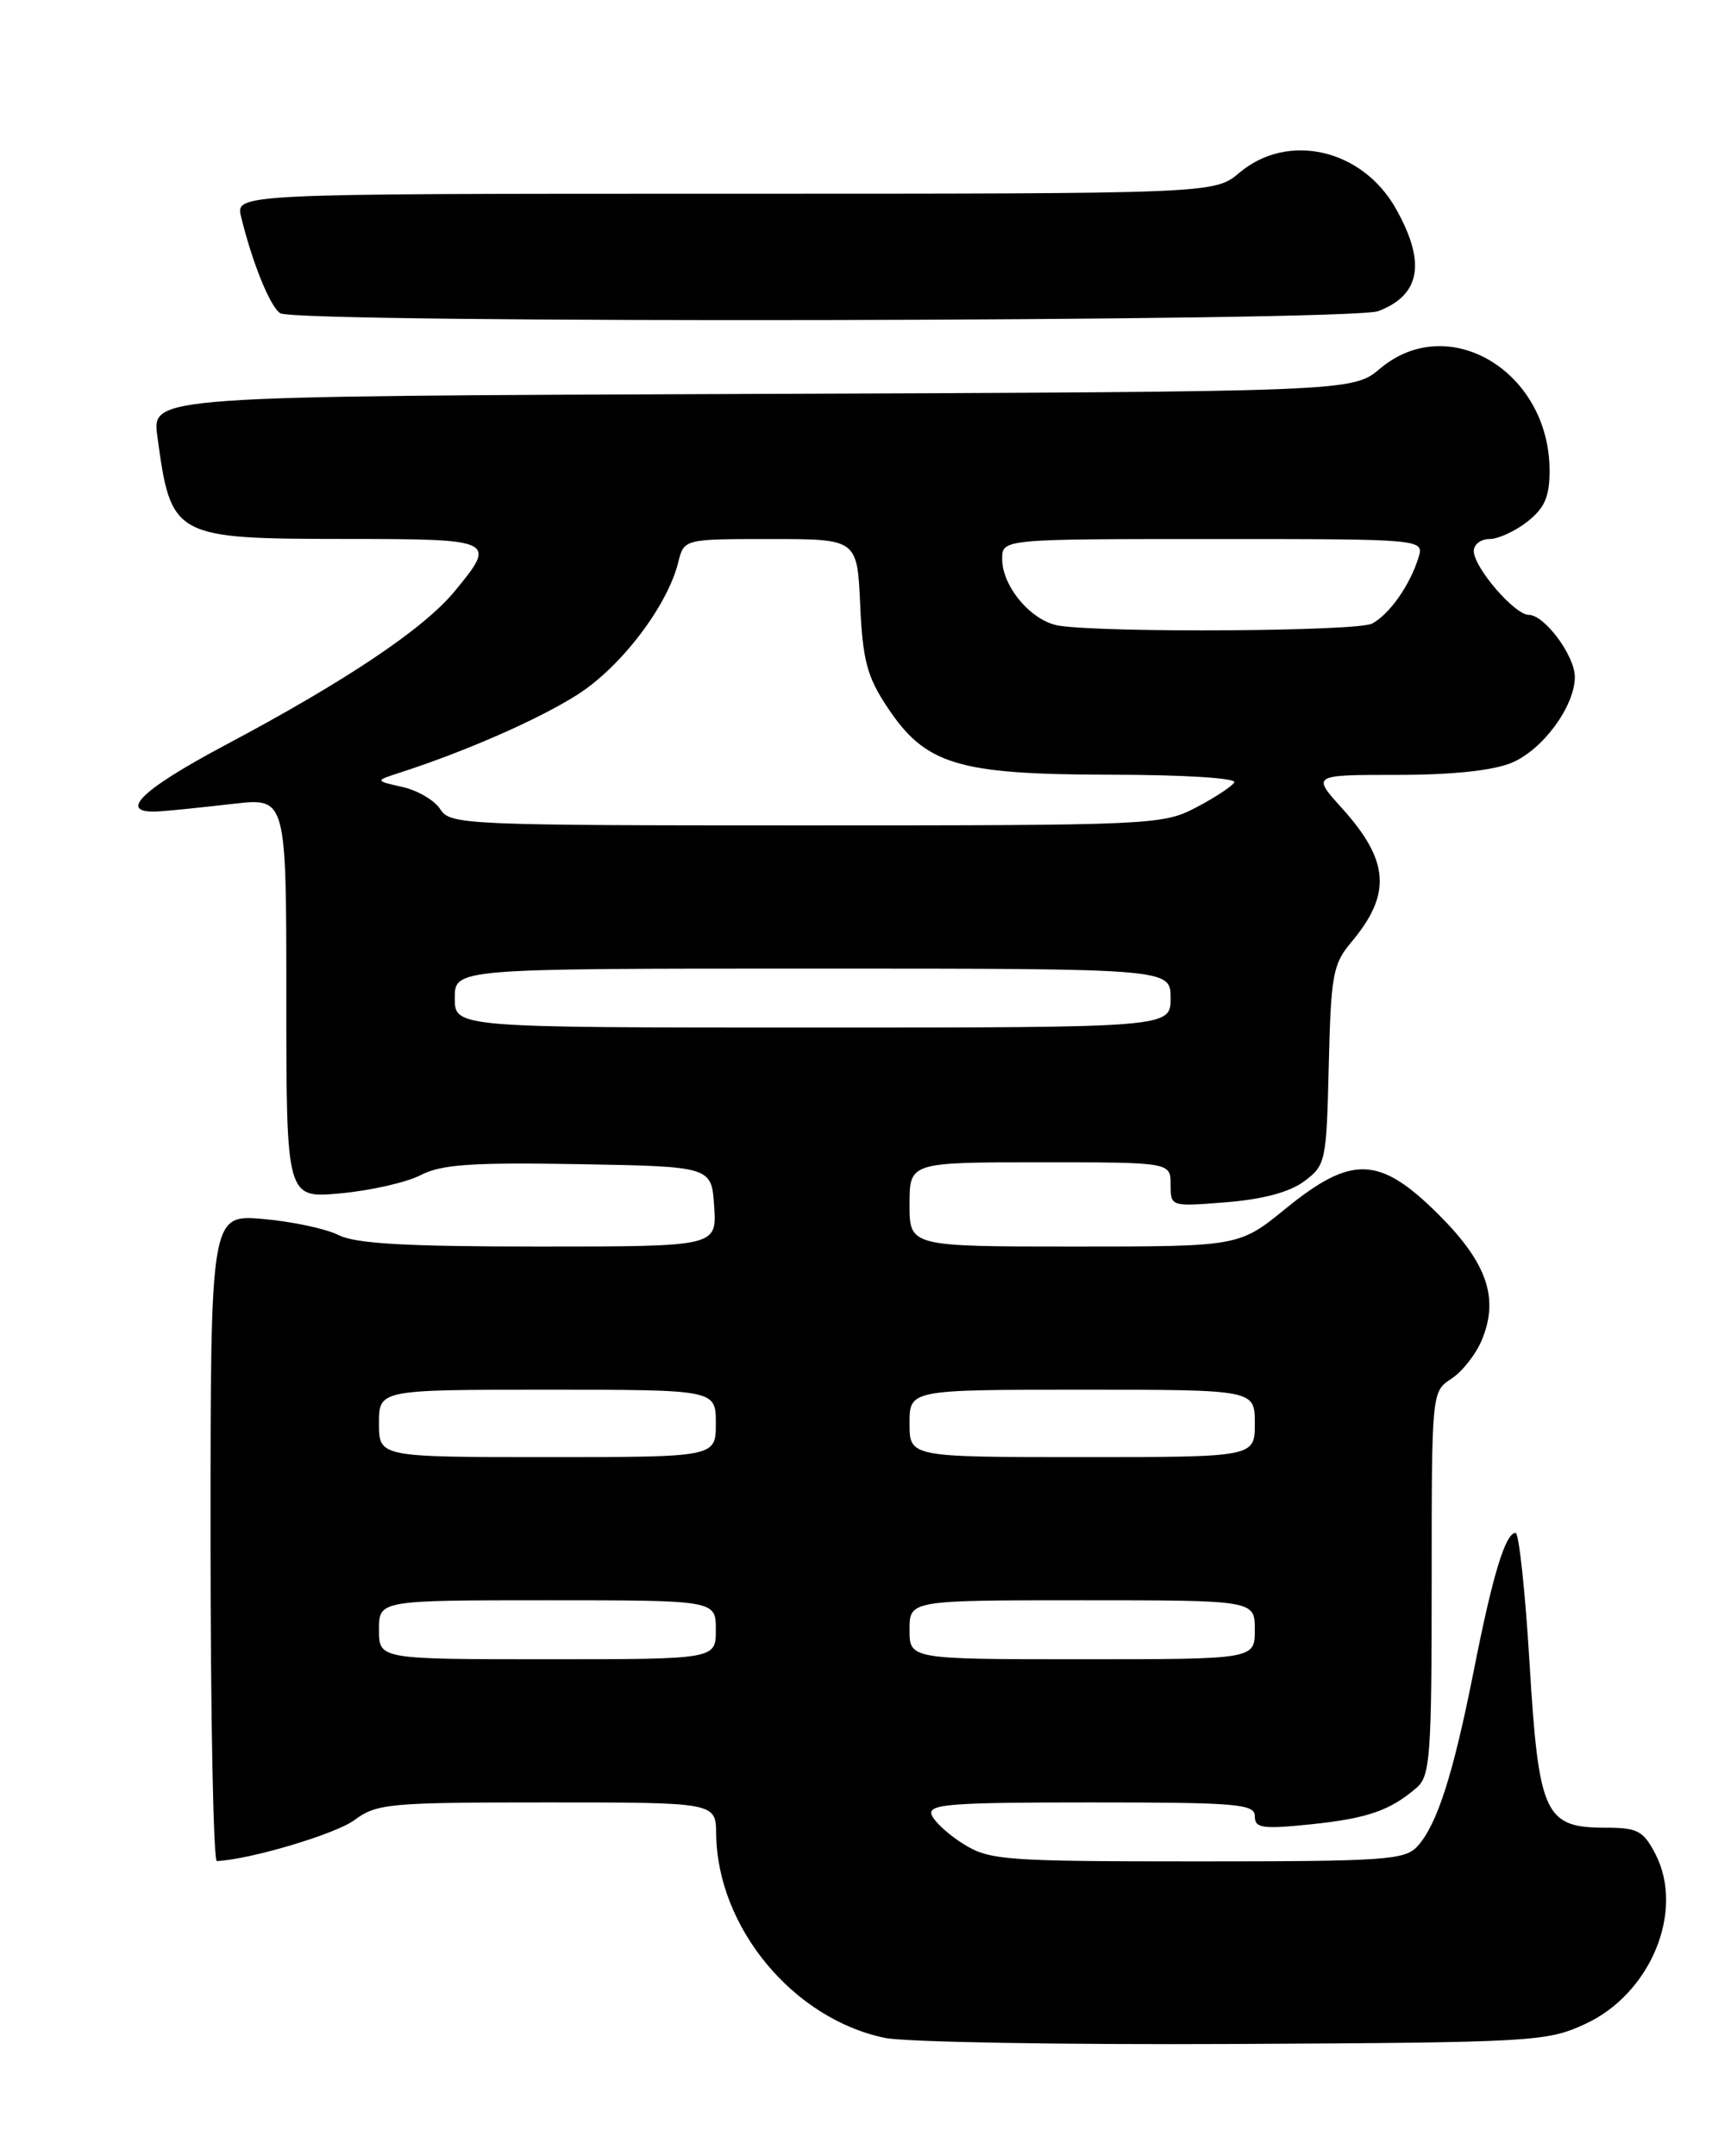 <?xml version="1.0" encoding="UTF-8" standalone="no"?>
<!DOCTYPE svg PUBLIC "-//W3C//DTD SVG 1.1//EN" "http://www.w3.org/Graphics/SVG/1.1/DTD/svg11.dtd" >
<svg xmlns="http://www.w3.org/2000/svg" xmlns:xlink="http://www.w3.org/1999/xlink" version="1.1" viewBox="0 0 204 256">
 <g >
 <path fill="currentColor"
d=" M 188.22 240.31 C 196.01 236.73 200.07 226.90 196.57 220.13 C 195.13 217.36 194.46 217.00 190.63 217.00 C 183.42 217.00 182.71 215.46 181.62 197.42 C 181.11 188.94 180.36 182.00 179.97 182.00 C 178.76 182.00 177.25 186.96 175.01 198.30 C 172.57 210.63 170.66 216.62 168.32 219.20 C 166.83 220.84 164.51 221.00 142.21 221.00 C 119.40 221.00 117.51 220.86 114.47 218.98 C 112.67 217.87 110.94 216.29 110.63 215.48 C 110.14 214.20 112.76 214.00 129.53 214.00 C 146.90 214.00 149.00 214.18 149.00 215.64 C 149.00 217.06 149.88 217.19 155.65 216.60 C 162.39 215.90 165.10 214.96 168.25 212.22 C 169.82 210.85 170.00 208.36 170.00 187.96 C 170.00 165.23 170.00 165.23 172.35 163.69 C 173.64 162.85 175.26 160.78 175.96 159.09 C 178.03 154.11 176.57 149.92 170.78 144.16 C 163.81 137.23 160.51 137.11 152.66 143.50 C 147.13 148.00 147.13 148.00 127.57 148.00 C 108.00 148.00 108.00 148.00 108.00 143.00 C 108.00 138.00 108.00 138.00 123.50 138.00 C 139.00 138.00 139.00 138.00 139.00 140.64 C 139.00 143.27 139.00 143.27 145.62 142.74 C 149.97 142.39 153.14 141.54 154.87 140.25 C 157.42 138.35 157.51 137.92 157.78 126.50 C 158.04 115.74 158.27 114.46 160.46 111.86 C 165.26 106.16 164.98 102.20 159.36 95.97 C 155.77 92.00 155.77 92.00 165.92 92.00 C 172.49 92.00 177.28 91.49 179.51 90.56 C 183.19 89.02 186.99 83.86 187.00 80.38 C 187.00 77.85 183.40 73.00 181.52 73.00 C 179.85 73.00 175.00 67.36 175.00 65.42 C 175.00 64.64 175.84 64.00 176.87 64.00 C 177.89 64.00 179.92 63.07 181.37 61.93 C 183.42 60.31 184.00 58.98 184.00 55.88 C 184.00 44.13 172.02 36.91 163.89 43.75 C 160.62 46.50 160.62 46.50 89.33 46.77 C 18.04 47.04 18.04 47.04 18.68 51.77 C 20.32 63.85 20.52 63.97 41.25 63.99 C 58.82 64.00 59.02 64.10 53.98 70.21 C 50.30 74.67 41.07 80.86 26.70 88.49 C 16.47 93.93 13.76 96.72 19.10 96.32 C 20.42 96.23 24.31 95.83 27.75 95.43 C 34.00 94.72 34.00 94.72 34.00 118.51 C 34.00 142.29 34.00 142.29 40.47 141.68 C 44.03 141.35 48.31 140.38 49.97 139.51 C 52.42 138.25 56.01 138.00 68.75 138.22 C 84.50 138.50 84.50 138.50 84.80 143.25 C 85.11 148.00 85.11 148.00 64.01 148.00 C 48.17 148.00 42.23 147.66 40.20 146.64 C 38.72 145.89 34.69 145.03 31.25 144.73 C 25.00 144.19 25.00 144.19 25.00 182.59 C 25.00 203.72 25.34 220.98 25.75 220.96 C 29.71 220.78 39.83 217.76 42.08 216.10 C 44.74 214.13 46.17 214.00 64.96 214.00 C 85.00 214.00 85.00 214.00 85.04 217.75 C 85.17 228.83 94.18 239.71 105.09 241.96 C 107.51 242.46 126.15 242.78 146.50 242.68 C 182.18 242.50 183.67 242.41 188.22 240.31 Z  M 163.66 36.94 C 168.68 35.03 169.35 31.17 165.76 24.79 C 161.77 17.69 152.95 15.65 147.18 20.50 C 144.21 23.00 144.21 23.00 86.09 23.00 C 27.96 23.00 27.96 23.00 28.63 25.75 C 29.97 31.23 32.08 36.43 33.28 37.19 C 35.23 38.43 160.38 38.19 163.66 36.94 Z  M 45.00 193.50 C 45.00 190.00 45.00 190.00 65.00 190.00 C 85.00 190.00 85.00 190.00 85.00 193.50 C 85.00 197.00 85.00 197.00 65.00 197.00 C 45.00 197.00 45.00 197.00 45.00 193.50 Z  M 108.00 193.50 C 108.00 190.00 108.00 190.00 128.50 190.00 C 149.00 190.00 149.00 190.00 149.00 193.50 C 149.00 197.00 149.00 197.00 128.50 197.00 C 108.00 197.00 108.00 197.00 108.00 193.50 Z  M 45.00 169.00 C 45.00 165.00 45.00 165.00 65.00 165.00 C 85.00 165.00 85.00 165.00 85.00 169.00 C 85.00 173.00 85.00 173.00 65.00 173.00 C 45.00 173.00 45.00 173.00 45.00 169.00 Z  M 108.00 169.00 C 108.00 165.00 108.00 165.00 128.50 165.00 C 149.00 165.00 149.00 165.00 149.00 169.00 C 149.00 173.00 149.00 173.00 128.50 173.00 C 108.00 173.00 108.00 173.00 108.00 169.00 Z  M 54.00 118.50 C 54.00 115.00 54.00 115.00 96.50 115.00 C 139.00 115.00 139.00 115.00 139.00 118.50 C 139.00 122.00 139.00 122.00 96.50 122.00 C 54.00 122.00 54.00 122.00 54.00 118.50 Z  M 52.29 96.09 C 51.63 95.04 49.61 93.85 47.80 93.44 C 44.50 92.70 44.50 92.70 47.50 91.73 C 55.27 89.22 63.96 85.41 68.56 82.48 C 73.73 79.20 79.26 71.94 80.54 66.75 C 81.22 64.00 81.22 64.00 91.50 64.00 C 101.79 64.00 101.79 64.00 102.14 71.82 C 102.44 78.38 102.96 80.34 105.32 83.90 C 109.88 90.80 113.66 91.95 131.81 91.98 C 140.58 91.99 146.88 92.38 146.56 92.90 C 146.26 93.39 144.19 94.74 141.97 95.90 C 138.06 97.94 136.69 98.00 95.71 98.00 C 55.23 98.00 53.43 97.92 52.29 96.09 Z  M 125.77 74.29 C 122.52 73.79 119.00 69.67 119.00 66.37 C 119.00 64.00 119.00 64.00 144.07 64.00 C 169.13 64.00 169.13 64.00 168.42 66.25 C 167.39 69.53 164.98 72.94 162.92 74.04 C 161.21 74.96 131.48 75.15 125.77 74.29 Z "/>
</g>
</svg>